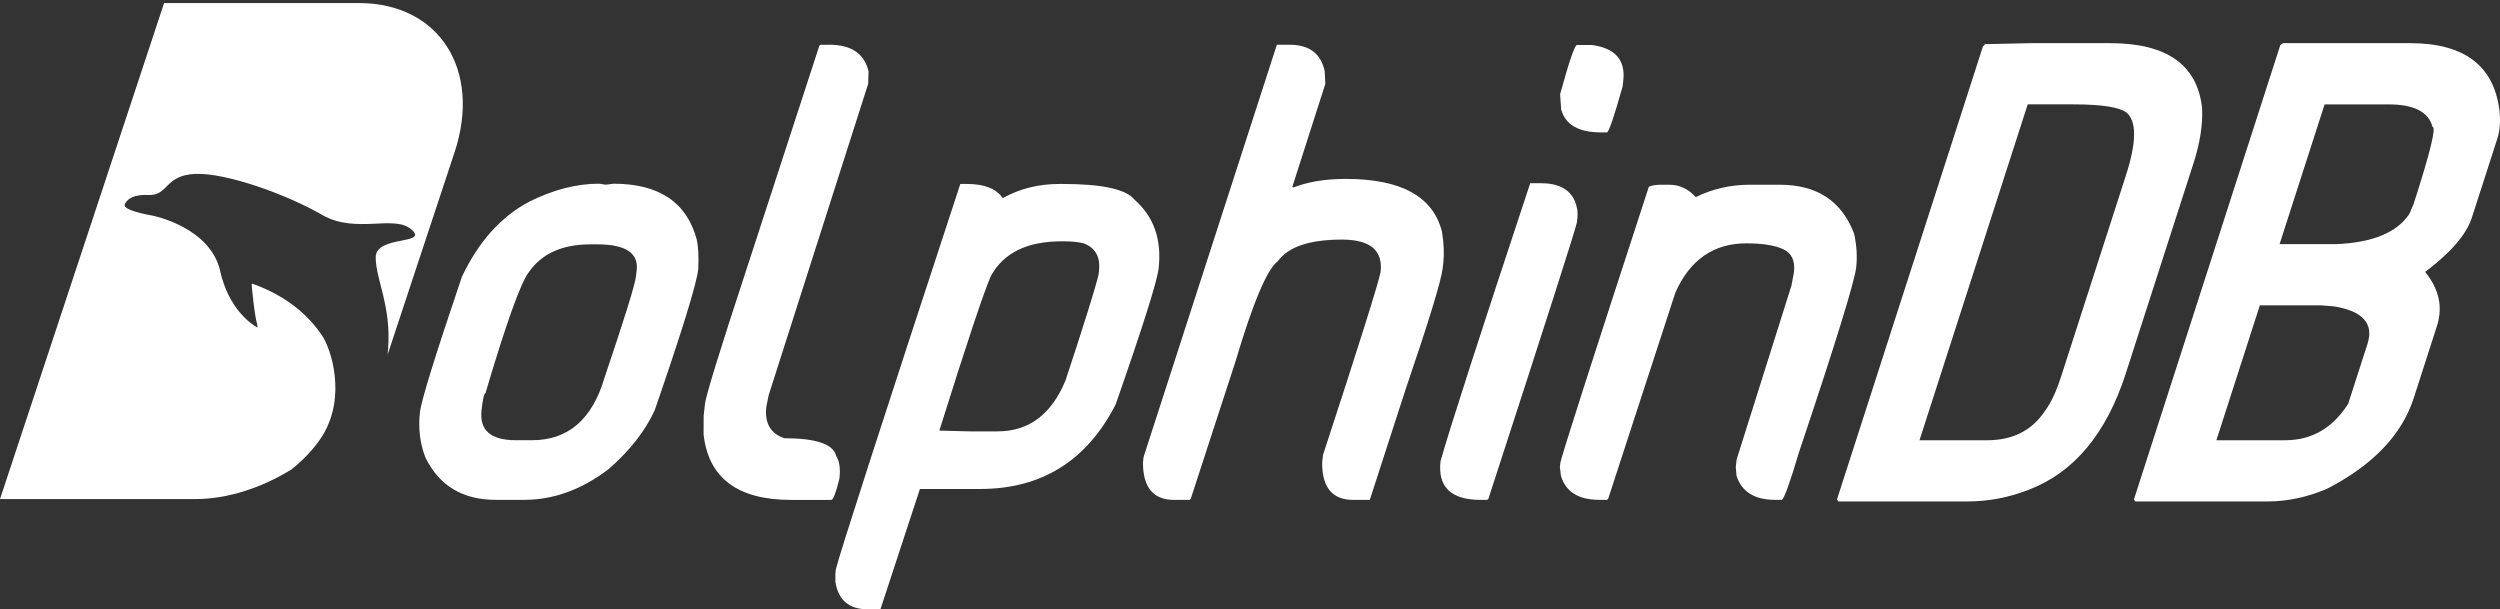 <?xml version="1.0" encoding="UTF-8"?>
<svg id="_图层_1" data-name="图层 1" xmlns="http://www.w3.org/2000/svg" viewBox="0 0 1197.99 291.97">
  <rect x="0" y="0" width="1197.99" height="291.97" fill="#333333" stroke="none"/>
  <defs>
    <style>
      .cls-1 {
        fill: #fff;
      }
    </style>
  </defs>
  <path class="cls-1" d="M172.1,1.47h-93.47L0,239.15h93.47c15.57,0,31.68-5.28,46.21-14.2,8.05-6.38,12.97-13.04,15.03-16.45,11.32-18.75,3.98-41.32-.43-47.81-6.63-9.77-16.98-18.87-33.13-24.67-.2-.07-.57,0-.54.38.22,2.66,1.19,13.57,2.58,18.89.2.78.37,1.81-.11,1.53-2.9-1.69-13.57-9-17.56-26.89-4.64-20.8-31.44-26.47-32.83-26.69-1.39-.22-13.92-2.48-12.92-5.24,0,0,1.31-5.04,11.16-4.56,9.97.48,7.68-9.44,22.59-10.11,14.91-.67,44.52,10.15,60.75,19.59,16.23,9.44,34.61-.32,42.95,7.1,8.33,7.42-17.14,2.6-17.18,13.25-.05,10.65,7.57,23.29,5.93,44.1-.07.84-.15,1.67-.24,2.51.27-.75.53-1.5.78-2.25l31.33-94.71C230.9,33.48,210.42,1.47,172.1,1.47Z"/>
  <path class="cls-1" d="M287.1,88.03l3.21.48,3.69-.48c21.8,0,35.09,8.92,39.88,26.76.75,3.39.99,8.11.72,14.17-.79,7.1-7.76,29.67-20.89,67.7-4.58,9.93-11.93,19.3-22.03,28.09-12.89,9.85-26.36,14.77-40.4,14.77h-13.81c-15.74,0-26.94-6.74-33.59-20.22-2.63-6.78-3.52-14.01-2.66-21.68.62-5.57,7.32-27.2,20.09-64.91,7.93-16.79,18.64-28.78,32.12-35.97,11.55-5.81,22.77-8.72,33.67-8.72ZM230.75,196.66c-1.06,9.53,4.42,14.29,16.45,14.29h7.75c17.28,0,28.85-9.97,34.71-29.91,9.64-28.5,14.69-44.77,15.14-48.81l.31-2.79c.92-8.23-5.4-12.35-18.96-12.35h-3.15c-13.56,0-23.43,4.44-29.59,13.32-3.87,5.01-10.8,24.34-20.78,58.01-.65,0-1.27,2.75-1.89,8.24Z"/>
  <path class="cls-1" d="M397.4,21.43c10.49,0,16.76,4.24,18.8,12.72l-.14,5.57-.05.49-47.68,149.2-1.11,5.57c-.87,7.75,2,12.76,8.61,15.02,15.26,0,23.54,2.83,24.85,8.48,1.58,2.42,2.11,6.02,1.58,10.78-1.66,6.86-2.97,10.29-3.94,10.29h-19.25c-25.59,0-39.56-10.45-41.91-31.36l.03-8.96.64-5.69c.45-4.04,7.1-25.59,19.95-64.67l34.84-106.93.54-.48h4.24Z"/>
  <path class="cls-1" d="M463.34,88.15c8.31,0,14,2.22,17.06,6.66h.36c8-4.44,17.01-6.66,27.02-6.66h1.33c19.14,0,30.68,2.54,34.63,7.63,9.19,8.08,13.01,19.01,11.47,32.82-.69,6.14-7.56,27.9-20.62,65.27-13.83,26.97-35.48,40.45-64.95,40.45h-28.82l-18.92,57.64h-6.18c-8.8,0-13.93-4.32-15.38-12.96l-.04-4,.24-2.18c1.68-7.11,21.56-68.67,59.64-184.68h3.15ZM450.12,206.35h.49l13.77.36h13.68c14.94,0,25.77-8.11,32.51-24.34,9.03-27.37,14.31-44.28,15.85-50.74l.2-1.82c.75-6.7-1.71-11.1-7.36-13.2-2.43-.64-5.67-.97-9.7-.97h-.85c-16.47,0-27.74,5.49-33.81,16.47-3.22,7.11-11.47,31.85-24.77,74.23Z"/>
  <path class="cls-1" d="M617.94,21.43c9.45,0,15.07,4.24,16.86,12.72l.29,6.06-15.8,49.29.44.36c7.09-2.75,15.36-4.12,24.8-4.12h.49c26.4,0,41.72,8.44,45.97,25.31.91,5.57,1.12,10.58.62,15.02l-.26,2.3c-.68,6.05-6.6,25.43-17.76,58.13l-17.19,53.04h-7.99c-9.93,0-14.88-5.93-14.84-17.8l.42-3.75c17.04-52.08,26.25-81.3,27.6-87.68,1.16-10.33-5.01-15.5-18.49-15.5-15.5,0-25.74,3.43-30.7,10.29-5.19,3.8-11.99,19.9-20.42,48.32l-21.39,65.64-.54.48h-7.51c-9.85,0-14.8-5.93-14.84-17.8l.31-2.79,63.86-197.52h6.06Z"/>
  <path class="cls-1" d="M738.35,87.79c8.24,0,13.62,2.75,16.16,8.24,1.22,2.74,1.68,5.53,1.37,8.36l-.24,2.18c-.24,2.1-14.38,46.26-42.42,132.49l-.54.48h-3.15c-14.21,0-20.62-6.18-19.24-18.53,4.54-16.07,18.87-60.47,42.99-133.21h5.08ZM755.68,21.55h7.02c11.22,1.45,16.28,7.15,15.17,17.08l-.31,2.78c-4.15,14.69-6.66,22.04-7.55,22.04h-2.79c-10.74,0-17.11-3.67-19.11-11.02l-.52-7.27c4.34-15.74,7.04-23.62,8.09-23.62Z"/>
  <path class="cls-1" d="M796.31,88.52h3.63c4.84,0,9.06,1.98,12.66,5.93,8.03-3.96,16.69-5.93,25.97-5.93h14.29c17.84,0,29.72,7.83,35.64,23.49,1.22,5.65,1.55,11.02.98,16.11-.77,6.86-9.93,36.49-27.5,88.89-4.15,13.97-6.84,21.48-8.09,22.52h-3.15c-9.93,0-16.12-3.83-18.58-11.5l-.39-4.12.42-3.75,26.27-83.32,1.2-6.42c.62-5.49-1.11-9.16-5.19-11.02-3.99-1.86-9.86-2.79-17.61-2.79-15.66,0-26.99,7.83-33.99,23.49l-32.25,98.94-.54.48h-3.63c-10.01,0-16.16-3.83-18.45-11.5l-.51-4.12.26-2.3c1.24-5.33,15.37-49.37,42.38-132.12,1.44-.65,3.5-.97,6.16-.97Z"/>
  <path class="cls-1" d="M1094,20.68h60.91c25.85,0,40.11,10.71,42.8,32.14.6,5.13.25,9.7-1.03,13.69l-12.17,37.76c-2.6,8.07-10.07,16.74-22.39,26.03,6.69,8.23,8.57,16.87,5.66,25.91l-11.1,34.46c-5.7,17.68-19.54,32.18-41.53,43.51-9.48,4.08-19.02,6.11-28.61,6.11h-63.28l-.69-.98,70.13-217.66,1.32-.98ZM1082.91,146.32l-20.83,64.65h32.89c12.76,0,22.84-5.82,30.27-17.47l9.25-28.72c3.12-9.69-2.2-15.68-15.97-17.96l-6.1-.49h-29.52ZM1113.94,50.02l-21.58,66.97h27.14c17.5-.73,29.19-5.58,35.08-14.54l2.04-4.77c7.93-24.6,10.93-36.91,9.02-36.91-1.86-7.17-8.92-10.75-21.17-10.75h-30.52Z"/>
  <path class="cls-1" d="M973.86,20.68h37.27c27.18,0,41.88,10.39,44.11,31.16.37,7.9-1.01,16.7-4.13,26.4l-32.44,100.7c-9.29,28.84-24.78,47.42-46.47,55.73-9.55,3.75-19.36,5.62-29.45,5.62h-61.78l-.69-.98,69.97-217.17.66-.49.16-.49,22.79-.49ZM971.67,50.02l-51.86,160.95h32.39c12.34,0,21.61-4.72,27.83-14.18,2.76-3.67,5.33-9.17,7.69-16.5l31.03-96.3c5.17-16.05,5.2-26.11.1-30.19-3.61-2.52-12.08-3.79-25.42-3.79h-21.76Z"/>
</svg>